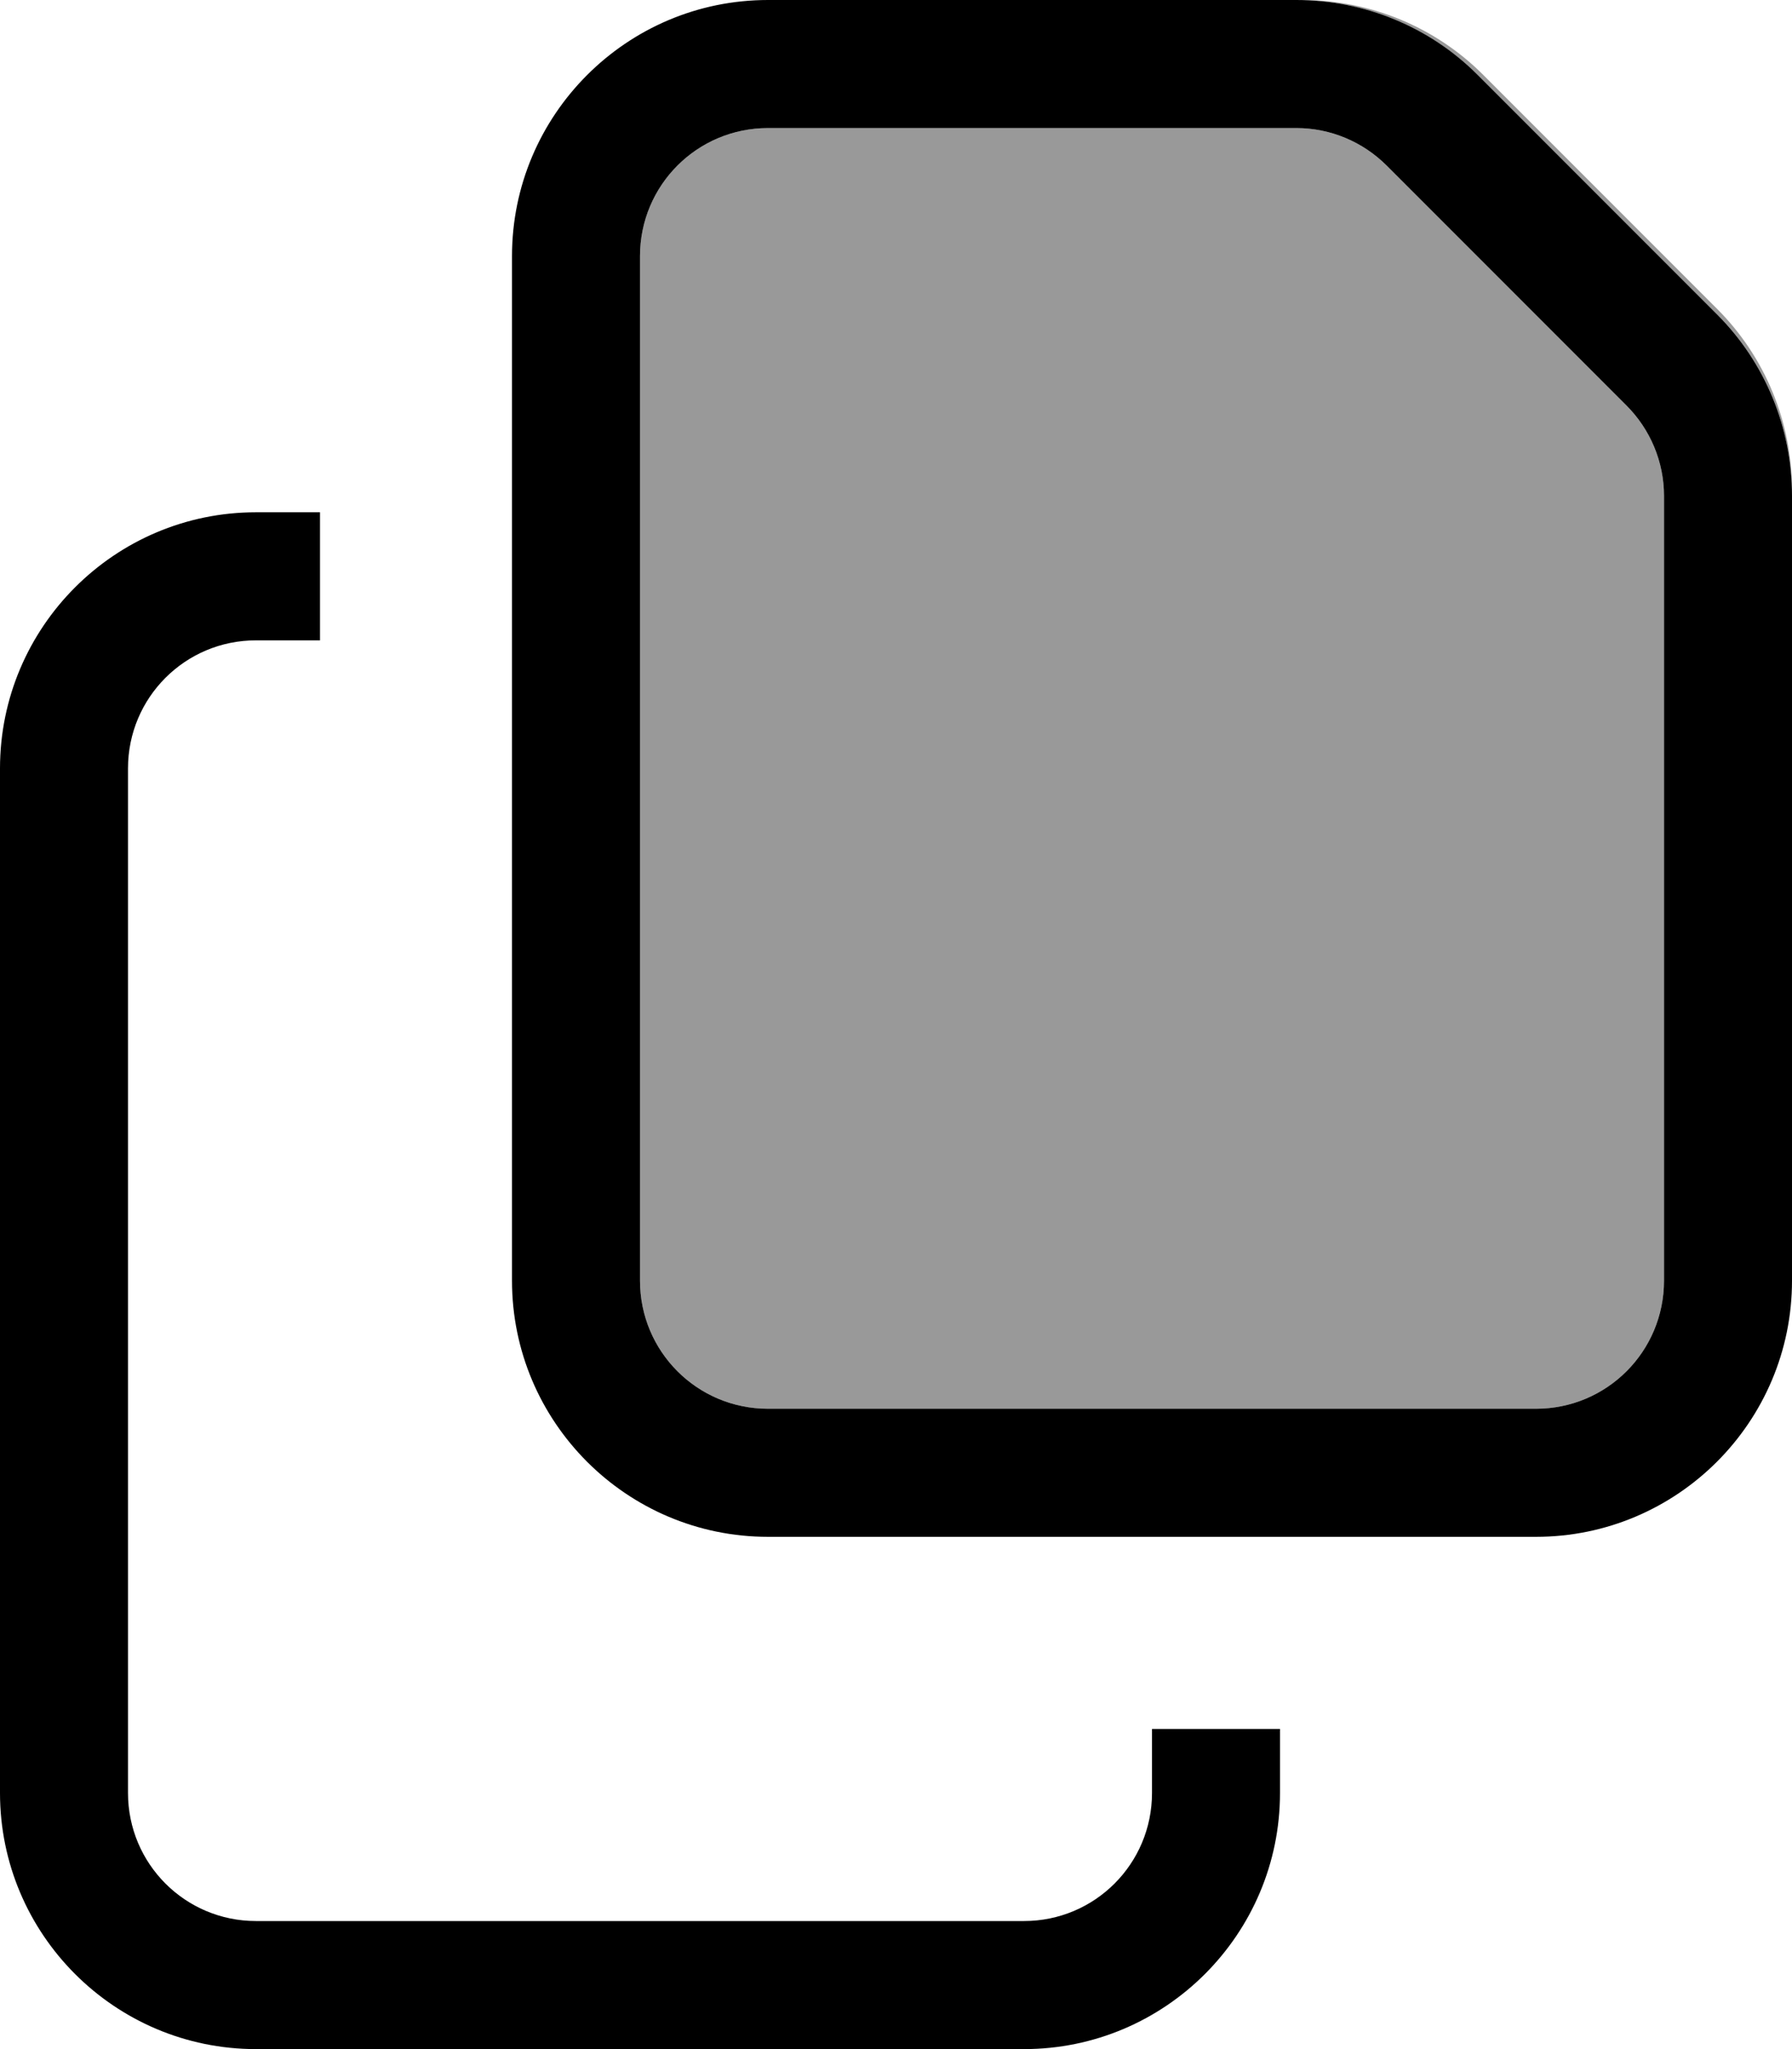 <svg xmlns="http://www.w3.org/2000/svg" viewBox="0 0 448 512"><!--! Font Awesome Pro 7.0.1 by @fontawesome - https://fontawesome.com License - https://fontawesome.com/license (Commercial License) Copyright 2025 Fonticons, Inc. --><path style="fill:currentColor;opacity:.4" d="M160 64c0-17.7 14.3-32 32-32l132.1 0c8.5 0 16.6 3.4 22.6 9.4l59.9 59.9c6 6 9.4 14.1 9.4 22.6L416 320c0 17.7-14.3 32-32 32l-192 0c-17.7 0-32-14.3-32-32l0-256zM325.5 0c17 0 33.3 6.7 45.3 18.7l58.5 58.5c12 12 18.7 28.3 18.7 45.3l0 1.4c0-17-6.7-33.3-18.7-45.3L369.4 18.7C357.7 7.1 342 .4 325.5 0z"/><path style="fill:currentColor;opacity:1" d="M160 64c0-17.7 14.3-32 32-32l132.1 0c8.5 0 16.6 3.4 22.6 9.4l59.9 59.9c6 6 9.4 14.1 9.4 22.6L416 320c0 17.7-14.3 32-32 32l-192 0c-17.7 0-32-14.3-32-32l0-256zM192 0c-35.3 0-64 28.7-64 64l0 256c0 35.3 28.7 64 64 64l192 0c35.3 0 64-28.7 64-64l0-196.1c0-17-6.7-33.3-18.7-45.3L369.4 18.7C357.4 6.7 341.1 0 324.1 0L192 0zM64 128c-35.3 0-64 28.7-64 64L0 448c0 35.3 28.7 64 64 64l192 0c35.3 0 64-28.7 64-64l0-16-32 0 0 16c0 17.7-14.3 32-32 32L64 480c-17.7 0-32-14.3-32-32l0-256c0-17.7 14.3-32 32-32l16 0 0-32-16 0z"/></svg>